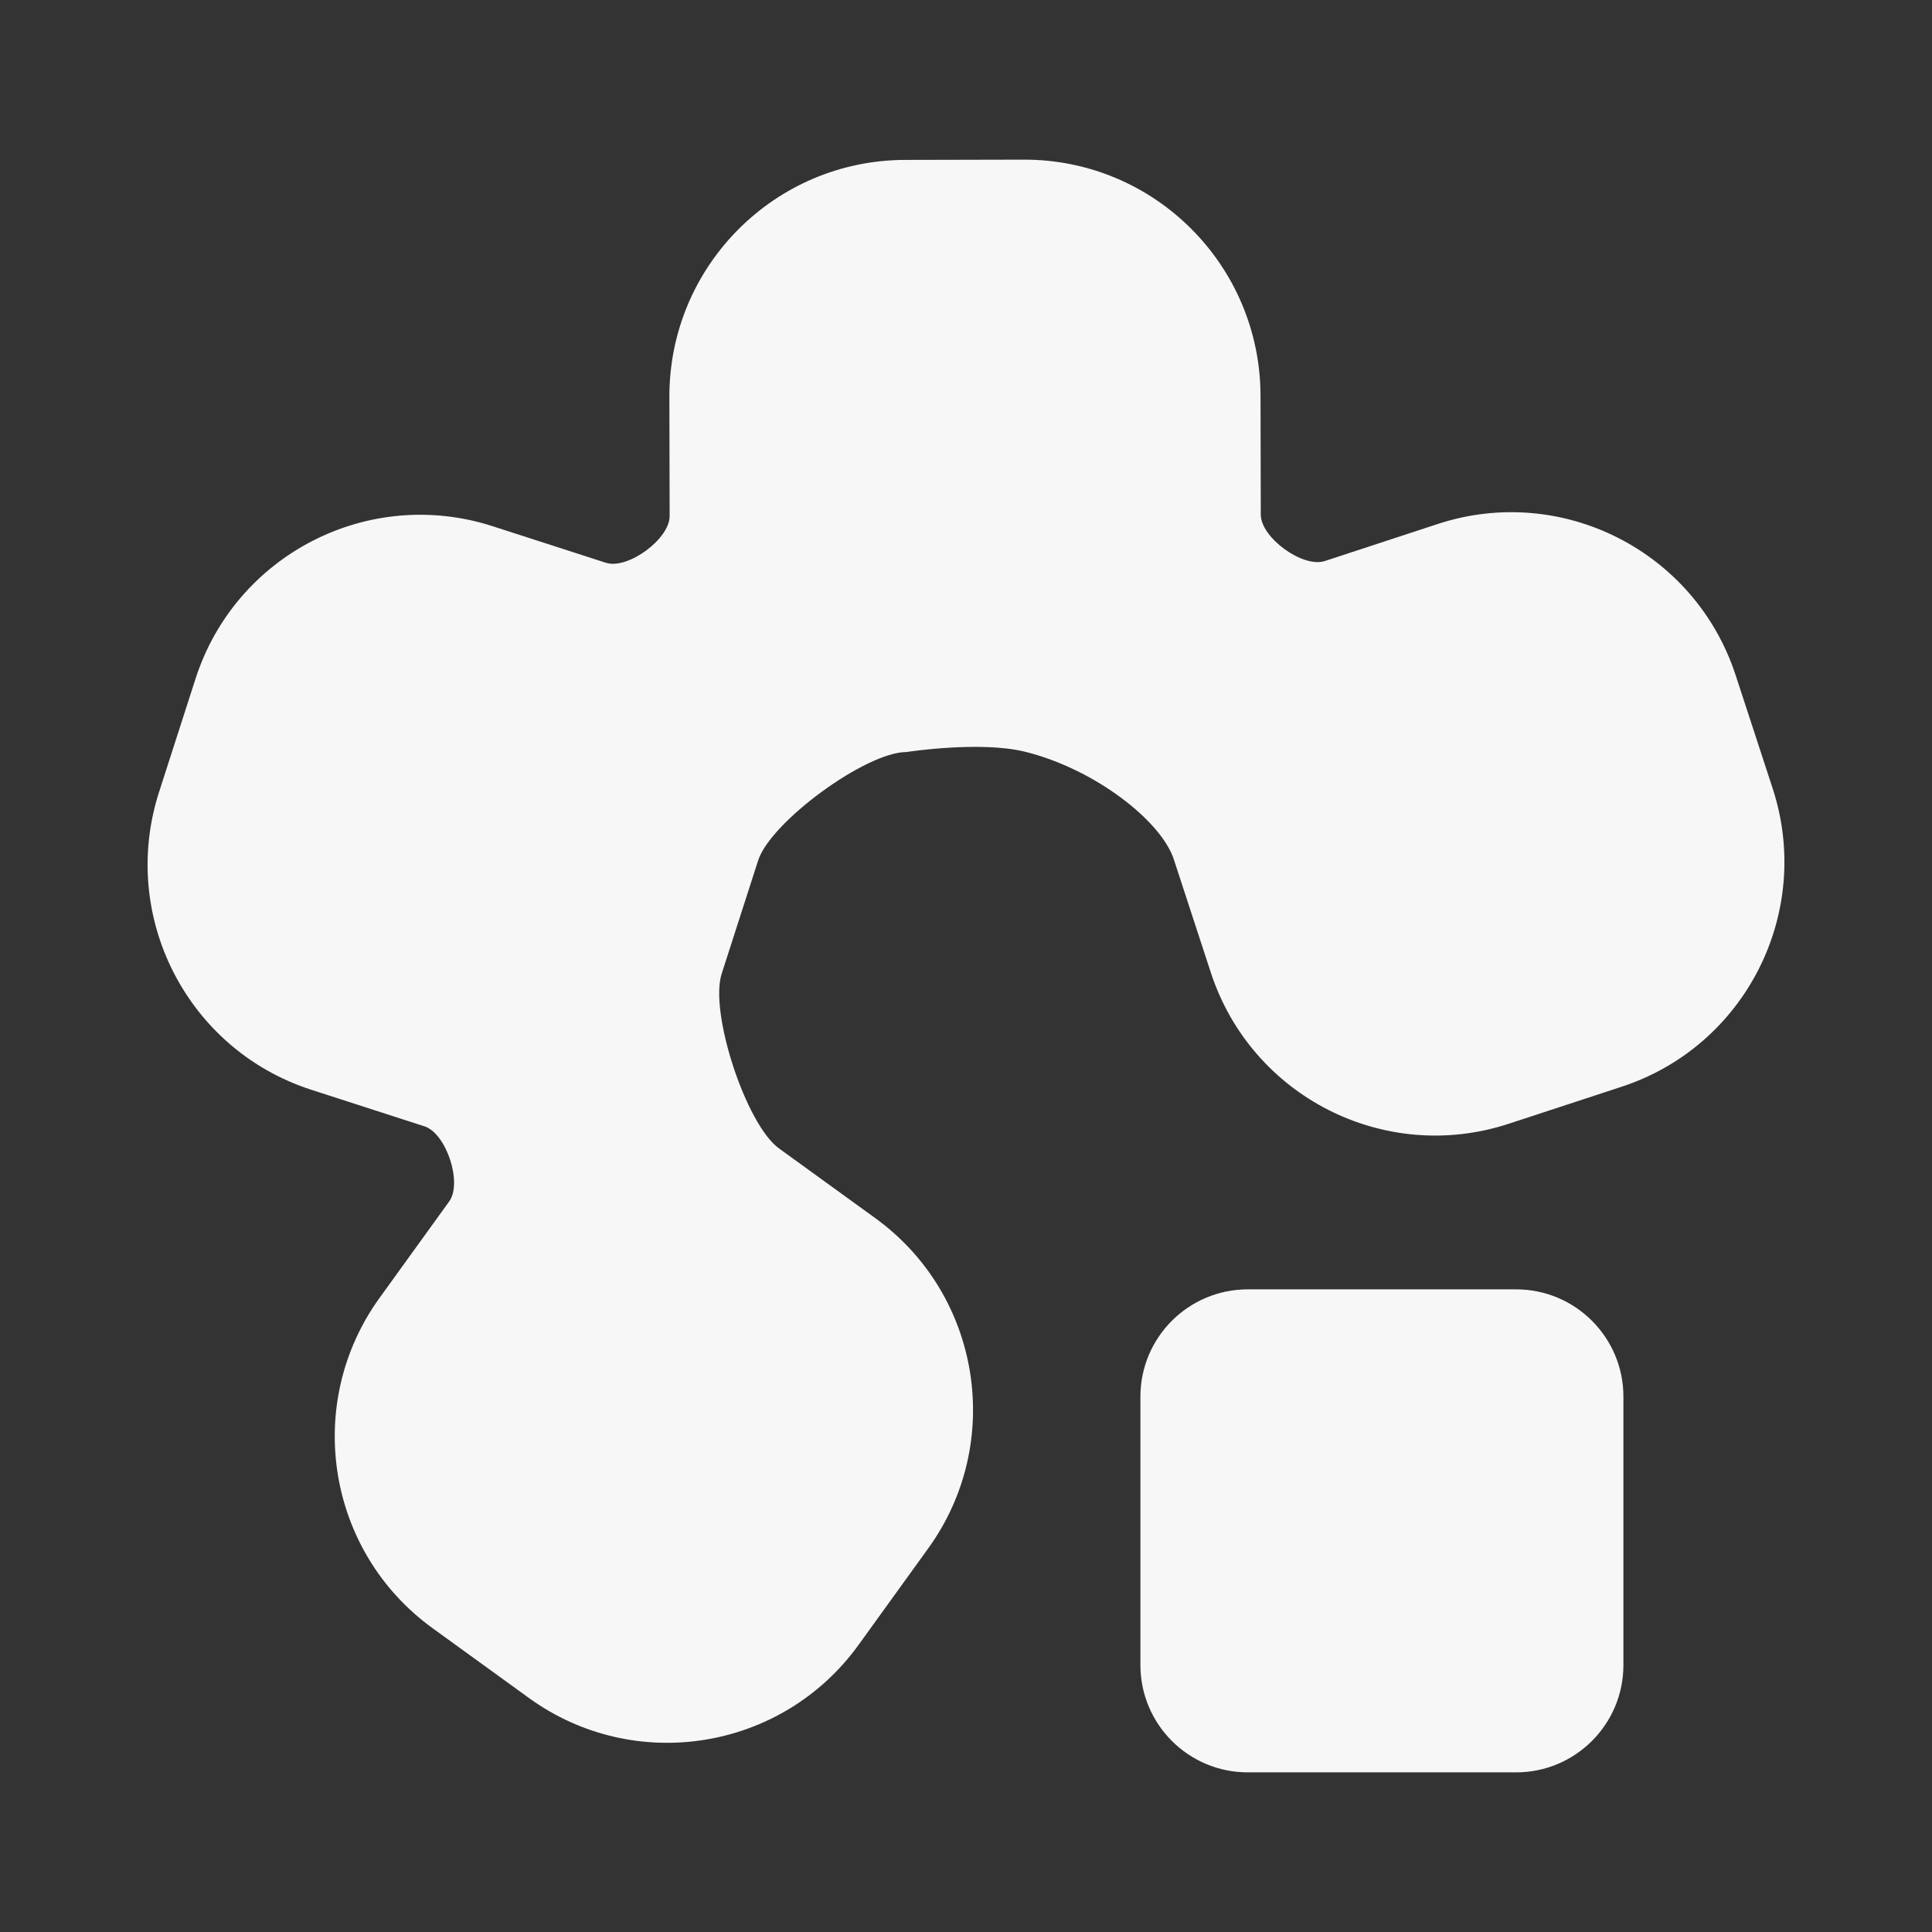 <svg width="160" height="160" viewBox="0 0 160 160" fill="none" xmlns="http://www.w3.org/2000/svg">
<rect x="0" y="0" width="160" height="160" fill="#333333" stroke="none"/>
<path d="M84.79 13.221L74.947 13.243C64.146 13.268 55.41 22.058 55.435 32.876L55.457 42.736C55.462 44.64 51.983 47.19 50.174 46.606L40.805 43.581C30.526 40.261 19.506 45.916 16.192 56.213L13.171 65.597C9.857 75.894 15.503 86.932 25.783 90.251L35.151 93.277C36.961 93.861 38.315 97.954 37.201 99.497L31.433 107.487C25.104 116.254 27.069 128.499 35.821 134.838L43.798 140.616C52.55 146.955 64.776 144.987 71.104 136.22L76.872 128.23C83.201 119.464 81.236 107.218 72.484 100.879L64.507 95.102C61.786 93.131 58.735 83.845 59.765 80.644L62.786 71.26C63.815 68.063 71.704 62.288 75.058 62.28C75.058 62.28 81.17 61.333 84.901 62.258C90.661 63.685 96.168 67.977 97.213 71.175L100.276 80.545C103.637 90.826 114.682 96.432 124.947 93.065L134.302 89.997C144.566 86.631 150.162 75.567 146.802 65.286L143.738 55.916C140.378 45.635 129.332 40.029 119.068 43.395L109.713 46.463C107.904 47.057 104.418 44.531 104.413 42.625L104.391 32.765C104.366 21.947 95.591 13.197 84.79 13.221Z" fill="#F7F7F7"/>
<path d="M94.444 115.668C94.444 110.759 98.424 106.779 103.333 106.779H125.556C130.465 106.779 134.444 110.759 134.444 115.668V137.89C134.444 142.799 130.465 146.779 125.556 146.779H103.333C98.424 146.779 94.444 142.799 94.444 137.89V115.668Z" fill="#F7F7F7"/>
</svg>
